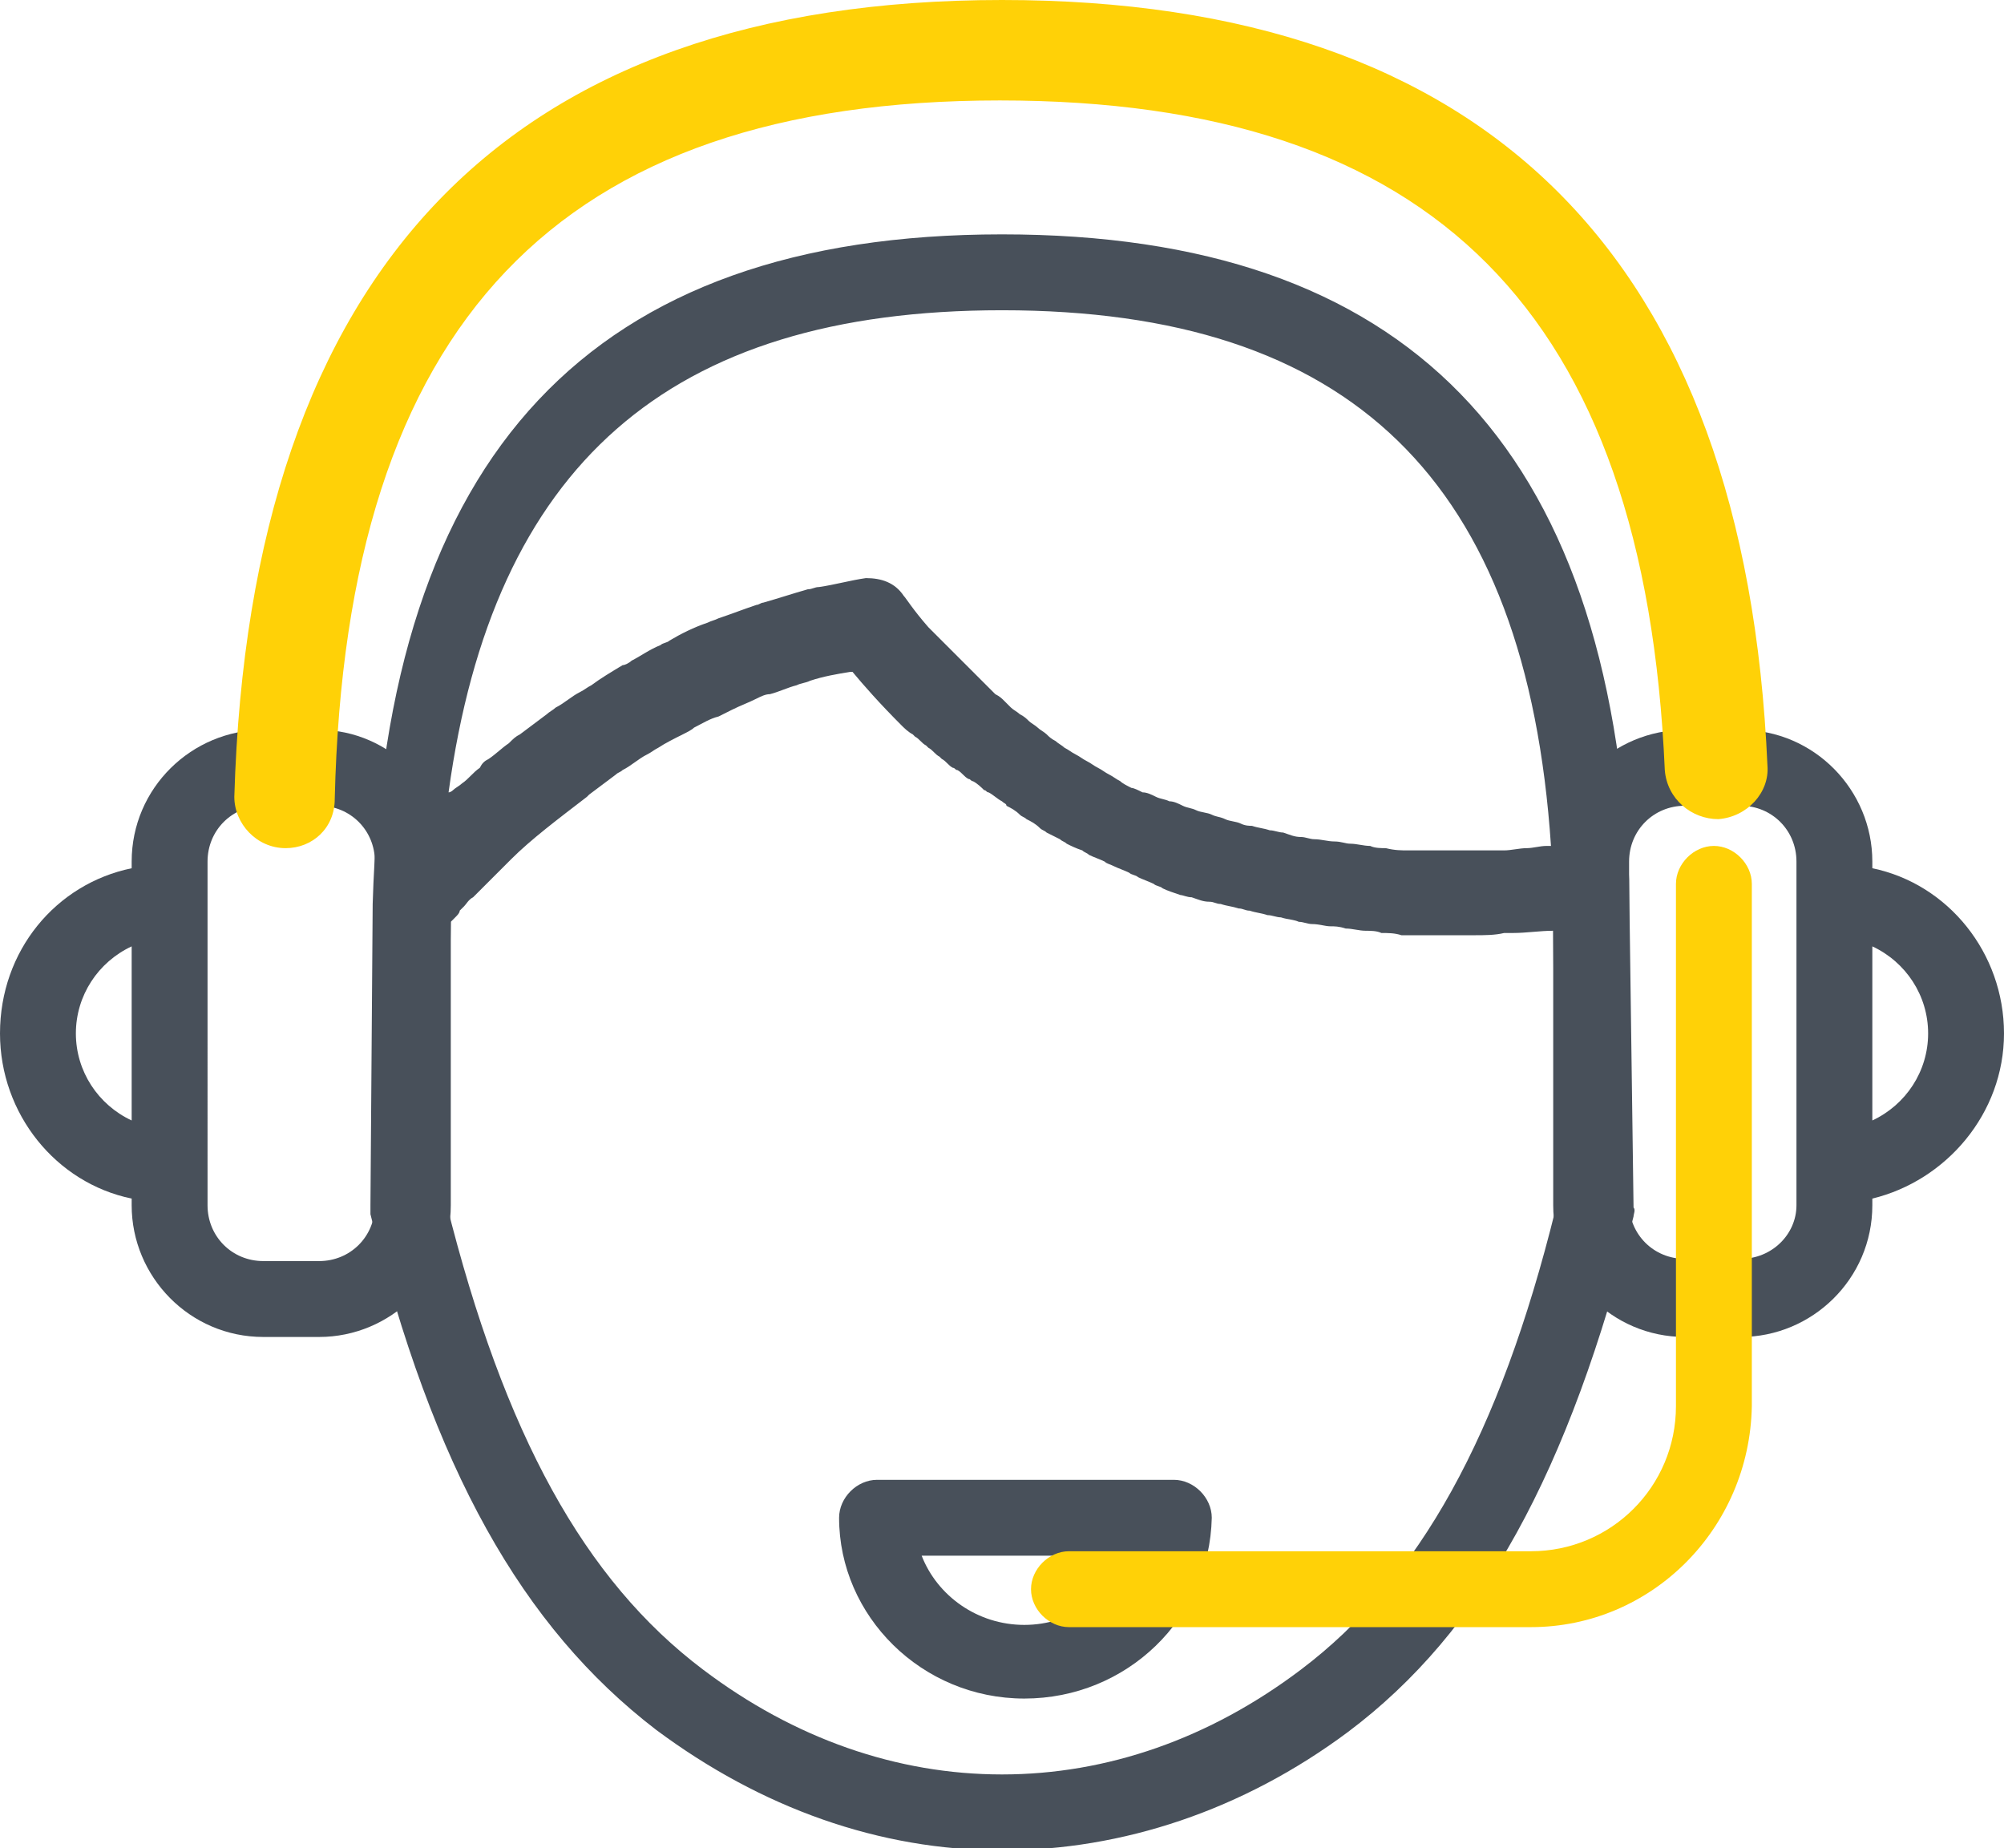 <?xml version="1.0" encoding="utf-8"?>
<!-- Generator: Adobe Illustrator 19.1.0, SVG Export Plug-In . SVG Version: 6.00 Build 0)  -->
<svg version="1.1" baseProfile="tiny" id="Layer_1" xmlns="http://www.w3.org/2000/svg" xmlns:xlink="http://www.w3.org/1999/xlink"
	 x="0px" y="0px" viewBox="0 0 89.8 82.8" xml:space="preserve">
<g>
	<path fill="#48505A" d="M73,39.4C73,39.4,73,39.3,73,39.4C73,39.3,73,39.3,73,39.4C72.2,19.9,63,10.5,44.9,10.5
		c-18.4,0-27.6,9.8-28.2,30c0,0,0,0,0,0c0,0,0,0,0,0L16.6,54c0,0.1,0,0.3,0,0.4c2.8,11.4,6.8,18.5,12.8,23.1
		c4.7,3.5,10,5.4,15.5,5.4c5.4,0,10.8-1.8,15.5-5.3c6-4.5,9.9-11.6,12.8-23.1c0-0.1,0.1-0.3,0-0.4L73,39.4z M44.9,13.9
		c15.6,0,23.5,7.6,24.6,24c-0.1,0-0.1,0-0.2,0c-0.3,0-0.6,0.1-0.9,0.1c-0.3,0-0.7,0.1-1,0.1c-0.3,0-0.6,0-0.8,0c-0.3,0-0.7,0-1,0
		c-0.3,0-0.5,0-0.8,0c-0.3,0-0.7,0-1,0c-0.2,0-0.5,0-0.7,0c-0.3,0-0.6,0-1-0.1c-0.2,0-0.5,0-0.7-0.1c-0.3,0-0.6-0.1-0.9-0.1
		c-0.2,0-0.4-0.1-0.7-0.1c-0.3,0-0.6-0.1-0.9-0.1c-0.2,0-0.4-0.1-0.6-0.1c-0.3,0-0.5-0.1-0.8-0.2c-0.2,0-0.4-0.1-0.6-0.1
		c-0.3-0.1-0.5-0.1-0.8-0.2C56,37,55.8,37,55.6,36.9c-0.2-0.1-0.5-0.1-0.7-0.2c-0.2-0.1-0.4-0.1-0.6-0.2c-0.2-0.1-0.5-0.1-0.7-0.2
		c-0.2-0.1-0.4-0.1-0.6-0.2c-0.2-0.1-0.4-0.2-0.6-0.2c-0.2-0.1-0.4-0.1-0.6-0.2c-0.2-0.1-0.4-0.2-0.6-0.2c-0.2-0.1-0.4-0.2-0.5-0.2
		c-0.2-0.1-0.4-0.2-0.5-0.3c-0.2-0.1-0.3-0.2-0.5-0.3c-0.2-0.1-0.3-0.2-0.5-0.3c-0.2-0.1-0.3-0.2-0.5-0.3c-0.2-0.1-0.3-0.2-0.5-0.3
		c-0.2-0.1-0.3-0.2-0.5-0.3c-0.1-0.1-0.3-0.2-0.4-0.3c-0.2-0.1-0.3-0.2-0.4-0.3c-0.1-0.1-0.3-0.2-0.4-0.3c-0.1-0.1-0.3-0.2-0.4-0.3
		c-0.1-0.1-0.2-0.2-0.4-0.3c-0.1-0.1-0.3-0.2-0.4-0.3c-0.1-0.1-0.2-0.2-0.3-0.3c-0.1-0.1-0.2-0.2-0.4-0.3c-0.1-0.1-0.2-0.2-0.3-0.3
		c-0.1-0.1-0.2-0.2-0.3-0.3c-0.1-0.1-0.2-0.2-0.3-0.3c-0.1-0.1-0.2-0.2-0.3-0.3c-0.1-0.1-0.2-0.2-0.3-0.3c-0.1-0.1-0.2-0.2-0.2-0.2
		c-0.1-0.1-0.2-0.2-0.3-0.3c-0.1-0.1-0.1-0.1-0.2-0.2c-0.1-0.1-0.2-0.2-0.3-0.3c0,0-0.1-0.1-0.1-0.1c-0.1-0.1-0.2-0.2-0.3-0.3
		c0,0,0,0-0.1-0.1c-0.7-0.8-1-1.3-1.1-1.4c-0.4-0.6-1-0.8-1.7-0.8h0c-0.7,0.1-1.4,0.3-2.1,0.4c-0.2,0-0.3,0.1-0.5,0.1
		c-0.7,0.2-1.3,0.4-2,0.6c-0.1,0-0.2,0.1-0.3,0.1c-0.6,0.2-1.1,0.4-1.7,0.6c-0.2,0.1-0.3,0.1-0.5,0.2c-0.6,0.2-1.2,0.5-1.7,0.8
		c-0.1,0.1-0.3,0.1-0.4,0.2c-0.5,0.2-0.9,0.5-1.3,0.7c-0.1,0.1-0.3,0.2-0.4,0.2c-0.5,0.3-1,0.6-1.4,0.9c-0.2,0.1-0.3,0.2-0.5,0.3
		c-0.4,0.2-0.7,0.5-1.1,0.7c-0.1,0.1-0.3,0.2-0.4,0.3c-0.4,0.3-0.8,0.6-1.2,0.9c-0.2,0.1-0.3,0.2-0.5,0.4c-0.3,0.2-0.6,0.5-0.9,0.7
		c-0.2,0.1-0.3,0.2-0.4,0.4c-0.3,0.2-0.5,0.5-0.8,0.7c-0.1,0.1-0.3,0.2-0.4,0.3c0,0-0.1,0.1-0.2,0.1C22.1,20.9,29.9,13.9,44.9,13.9z
		 M58.3,74.8c-4.1,3.1-8.7,4.7-13.4,4.7c-4.7,0-9.3-1.6-13.4-4.7c-5.3-4-8.9-10.5-11.5-20.9l0.2-12.6c0,0,0,0,0,0
		c0.1-0.1,0.1-0.1,0.2-0.2c0.1-0.1,0.2-0.2,0.2-0.3c0.1-0.1,0.1-0.1,0.2-0.2c0.1-0.1,0.2-0.3,0.4-0.4c0.1-0.1,0.1-0.1,0.2-0.2
		c0.2-0.2,0.4-0.4,0.5-0.5c0.1-0.1,0.1-0.1,0.2-0.2c0.2-0.2,0.5-0.5,0.7-0.7c0,0,0.1-0.1,0.1-0.1c0.9-0.9,2.1-1.8,3.4-2.8
		c0,0,0,0,0.1-0.1c0.4-0.3,0.8-0.6,1.2-0.9c0.1-0.1,0.2-0.1,0.3-0.2c0.4-0.2,0.7-0.5,1.1-0.7c0.2-0.1,0.3-0.2,0.5-0.3
		c0.3-0.2,0.7-0.4,1.1-0.6c0.2-0.1,0.4-0.2,0.5-0.3c0.4-0.2,0.7-0.4,1.1-0.5c0.2-0.1,0.4-0.2,0.6-0.3c0.4-0.2,0.7-0.3,1.1-0.5
		c0.2-0.1,0.4-0.2,0.6-0.2c0.4-0.1,0.8-0.3,1.2-0.4c0.2-0.1,0.4-0.1,0.6-0.2c0.6-0.2,1.2-0.3,1.8-0.4c0,0,0.1,0,0.1,0
		c0.5,0.6,1.2,1.4,2.2,2.4c0,0,0,0,0,0c0.1,0.1,0.3,0.3,0.5,0.4c0,0,0,0,0.1,0.1c0.2,0.1,0.3,0.3,0.5,0.4c0,0,0.1,0.1,0.1,0.1
		c0.2,0.1,0.3,0.3,0.5,0.4c0,0,0.1,0.1,0.1,0.1c0.2,0.1,0.3,0.3,0.5,0.4c0.1,0,0.1,0.1,0.2,0.1c0.2,0.1,0.3,0.3,0.5,0.4
		c0.1,0,0.1,0.1,0.2,0.1c0.2,0.1,0.4,0.3,0.5,0.4c0.1,0,0.1,0.1,0.2,0.1c0.2,0.1,0.4,0.3,0.6,0.4c0.1,0.1,0.2,0.1,0.2,0.2
		c0.2,0.1,0.4,0.2,0.6,0.4c0.1,0.1,0.2,0.1,0.3,0.2c0.2,0.1,0.4,0.2,0.6,0.4c0.1,0.1,0.2,0.1,0.3,0.2c0.2,0.1,0.4,0.2,0.6,0.3
		c0.1,0.1,0.2,0.1,0.3,0.2c0.2,0.1,0.4,0.2,0.7,0.3c0.1,0.1,0.2,0.1,0.3,0.2c0.2,0.1,0.5,0.2,0.7,0.3c0.1,0.1,0.2,0.1,0.4,0.2
		c0.2,0.1,0.5,0.2,0.7,0.3c0.1,0.1,0.3,0.1,0.4,0.2c0.2,0.1,0.5,0.2,0.7,0.3c0.1,0.1,0.3,0.1,0.4,0.2c0.2,0.1,0.5,0.2,0.8,0.3
		c0.1,0,0.3,0.1,0.5,0.1c0.3,0.1,0.5,0.2,0.8,0.2c0.2,0,0.3,0.1,0.5,0.1c0.3,0.1,0.5,0.1,0.8,0.2c0.2,0,0.3,0.1,0.5,0.1
		c0.3,0.1,0.5,0.1,0.8,0.2c0.2,0,0.4,0.1,0.6,0.1c0.3,0.1,0.6,0.1,0.8,0.2c0.2,0,0.4,0.1,0.6,0.1c0.3,0,0.6,0.1,0.8,0.1
		c0.2,0,0.4,0,0.7,0.1c0.3,0,0.6,0.1,0.9,0.1c0.2,0,0.5,0,0.7,0.1c0.3,0,0.6,0,0.9,0.1c0.3,0,0.5,0,0.8,0c0.3,0,0.5,0,0.8,0
		c0.3,0,0.6,0,1,0c0.2,0,0.5,0,0.7,0c0.4,0,0.9,0,1.3-0.1c0.1,0,0.3,0,0.4,0c0.6,0,1.2-0.1,1.8-0.1l0.1,12.5
		C67.2,64.3,63.6,70.8,58.3,74.8z"/>
	<path fill="#48505A" d="M14.3,32.7h-2.5c-3.2,0-5.9,2.6-5.9,5.9v0.3C2.5,39.6,0,42.6,0,46.3c0,3.6,2.5,6.7,5.9,7.4V54
		c0,3.2,2.6,5.9,5.9,5.9h2.5c3.2,0,5.9-2.6,5.9-5.9V38.6C20.1,35.4,17.5,32.7,14.3,32.7z M3.4,46.3c0-1.7,1-3.2,2.5-3.9v7.8
		C4.4,49.5,3.4,48,3.4,46.3z M16.8,54c0,1.4-1.1,2.5-2.5,2.5h-2.5c-1.4,0-2.5-1.1-2.5-2.5v-1.7c0,0,0,0,0,0V40.3c0,0,0,0,0,0v-1.7
		c0-1.4,1.1-2.5,2.5-2.5h2.5c1.4,0,2.5,1.1,2.5,2.5V54z"/>
	<path fill="#48505A" d="M89.8,46.3c0-3.6-2.5-6.7-5.9-7.4v-0.3c0-3.2-2.6-5.9-5.9-5.9h-2.5c-3.2,0-5.9,2.6-5.9,5.9V54
		c0,3.2,2.6,5.9,5.9,5.9H78c3.2,0,5.9-2.6,5.9-5.9v-0.3C87.2,52.9,89.8,49.9,89.8,46.3z M78,56.4h-2.5c-1.4,0-2.5-1.1-2.5-2.5V38.6
		c0-1.4,1.1-2.5,2.5-2.5H78c1.4,0,2.5,1.1,2.5,2.5v1.7c0,0,0,0,0,0v11.9c0,0,0,0,0,0V54C80.5,55.3,79.4,56.4,78,56.4z M83.9,50.2
		v-7.8c1.5,0.7,2.5,2.2,2.5,3.9C86.4,48,85.4,49.5,83.9,50.2z"/>
	<path fill="#48505A" d="M45.9,76.1c-4.6,0-8.3-3.7-8.3-8.1c0-0.9,0.8-1.7,1.7-1.7h13.3c0.9,0,1.7,0.8,1.7,1.7
		C54.2,72.5,50.5,76.1,45.9,76.1z M41.3,69.7c0.7,1.8,2.5,3.1,4.6,3.1s3.9-1.3,4.6-3.1H41.3z"/>
	<path fill="#FFD107" d="M12.8,38C12.8,38,12.8,38,12.8,38c-1.3,0-2.3-1.1-2.3-2.3C11.2,12,22.8,0,44.9,0
		c21.7,0,33.3,11.5,34.3,34.3c0.1,1.2-0.9,2.3-2.2,2.4c-1.2,0-2.3-0.9-2.4-2.2c-0.9-20.5-10.4-30-29.8-30c-19.8,0-29.3,10-29.8,31.3
		C15,37.1,14,38,12.8,38z"/>
	<path fill="#FFD107" d="M68.6,72.9H47.9c-0.9,0-1.7-0.8-1.7-1.7c0-0.9,0.8-1.7,1.7-1.7h20.7c3.6,0,6.5-2.9,6.5-6.5V39.6
		c0-0.9,0.8-1.7,1.7-1.7c0.9,0,1.7,0.8,1.7,1.7v23.4C78.4,68.5,74,72.9,68.6,72.9z"/>
</g>
</svg>
